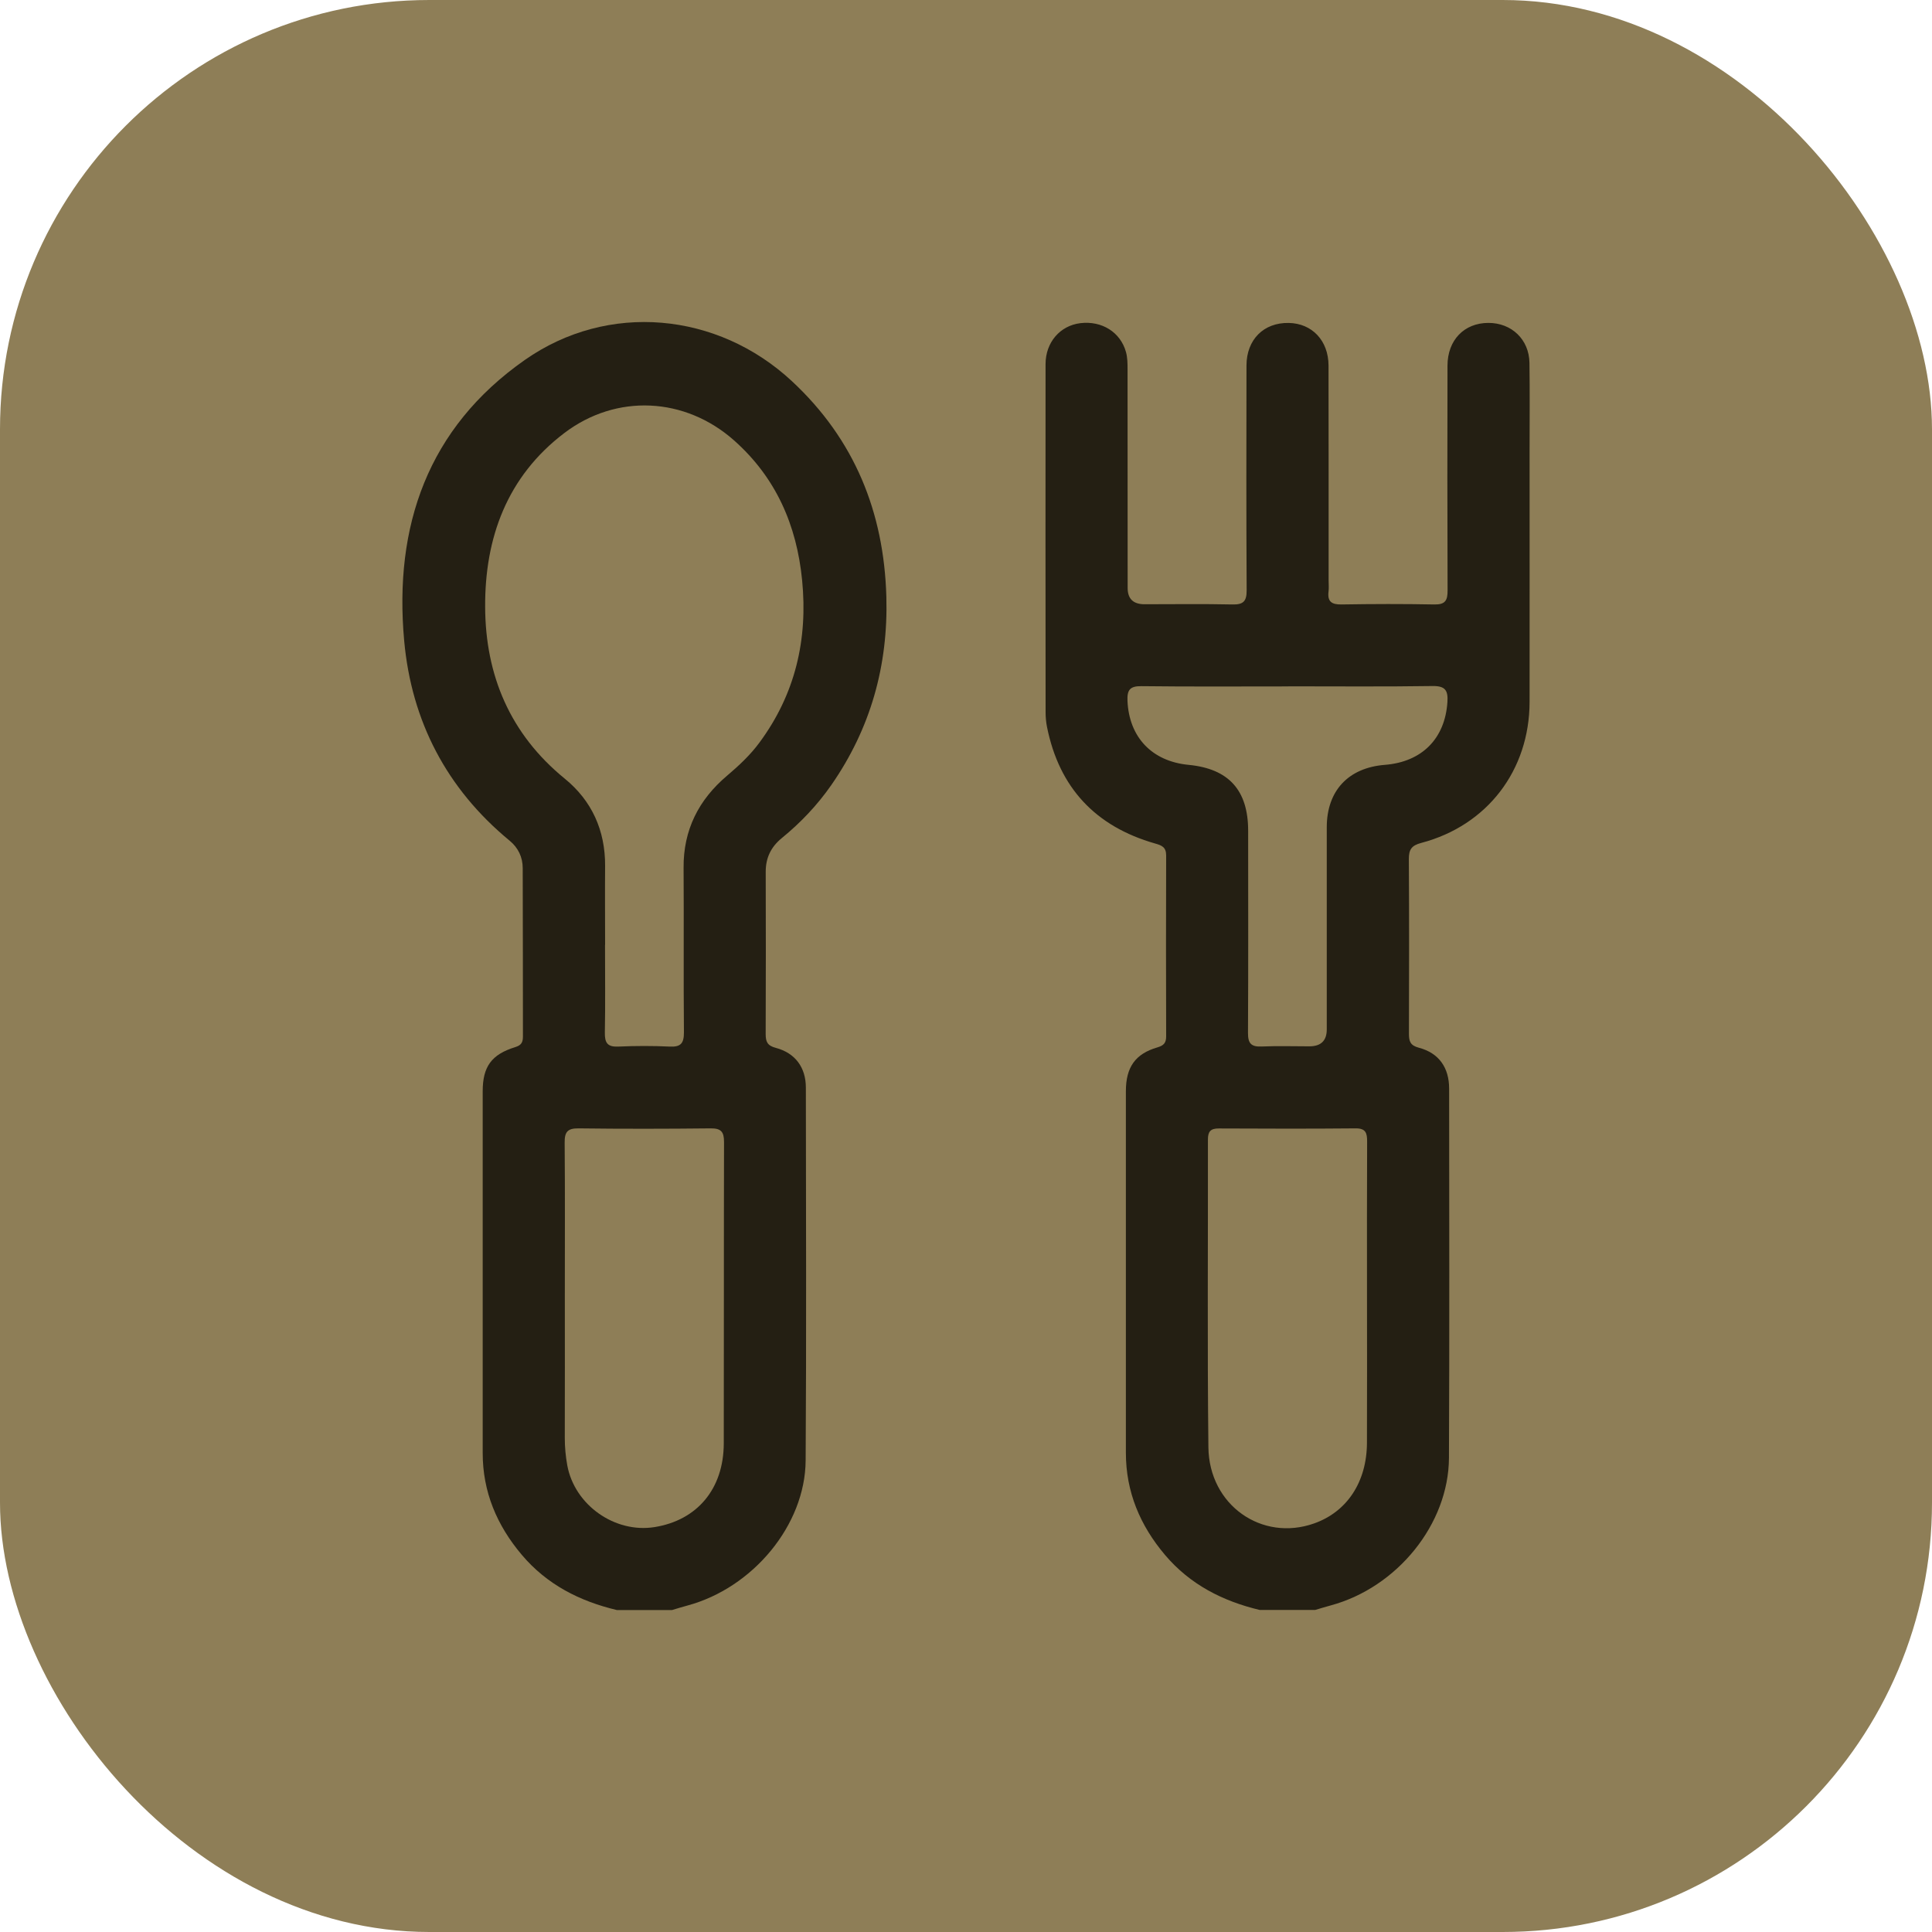 <svg width="45" height="45" viewBox="0 0 45 45" fill="none" xmlns="http://www.w3.org/2000/svg">
<rect width="45" height="45" rx="10" fill="#8E7E57"/>
<g clip-path="url(#clip0_957_2294)">
<path d="M29.345 37.5C28.479 37.294 27.719 36.907 27.135 36.217C26.555 35.531 26.224 34.749 26.224 33.84C26.224 31.032 26.224 28.224 26.224 25.416C26.224 24.859 26.442 24.546 26.957 24.396C27.108 24.352 27.162 24.29 27.162 24.137C27.158 22.733 27.157 21.329 27.162 19.925C27.162 19.73 27.06 19.691 26.902 19.646C25.518 19.25 24.671 18.35 24.387 16.933C24.364 16.819 24.354 16.701 24.354 16.585C24.352 13.884 24.35 11.183 24.353 8.482C24.353 7.972 24.693 7.584 25.164 7.527C25.663 7.467 26.097 7.735 26.226 8.199C26.262 8.328 26.263 8.469 26.263 8.604C26.265 10.301 26.264 11.997 26.265 13.694C26.265 13.947 26.395 14.073 26.655 14.074C27.338 14.074 28.02 14.064 28.702 14.079C28.956 14.085 29.038 14.01 29.037 13.75C29.027 12.005 29.03 10.259 29.033 8.514C29.034 7.908 29.435 7.511 30.017 7.522C30.561 7.532 30.942 7.933 30.944 8.514C30.948 10.181 30.945 11.849 30.946 13.516C30.946 13.604 30.955 13.693 30.944 13.779C30.915 14.014 31.018 14.082 31.246 14.079C31.967 14.067 32.689 14.065 33.41 14.079C33.665 14.084 33.718 13.983 33.717 13.752C33.71 12.007 33.711 10.261 33.715 8.516C33.716 7.921 34.104 7.522 34.667 7.521C35.208 7.52 35.616 7.907 35.624 8.452C35.634 9.125 35.627 9.798 35.627 10.47C35.627 12.43 35.629 14.39 35.627 16.349C35.624 17.942 34.642 19.228 33.104 19.633C32.876 19.693 32.814 19.788 32.815 20.01C32.823 21.365 32.821 22.721 32.817 24.076C32.817 24.252 32.845 24.35 33.049 24.404C33.514 24.526 33.753 24.867 33.753 25.356C33.755 28.223 33.762 31.089 33.749 33.956C33.742 35.5 32.543 36.974 30.996 37.393C30.874 37.426 30.754 37.463 30.632 37.499H29.345V37.5ZM31.84 30.127C31.84 28.947 31.837 27.767 31.843 26.588C31.843 26.393 31.814 26.28 31.576 26.282C30.513 26.292 29.45 26.289 28.388 26.284C28.196 26.283 28.134 26.356 28.135 26.543C28.139 28.932 28.119 31.321 28.146 33.709C28.161 35.057 29.391 35.915 30.61 35.483C31.375 35.212 31.835 34.518 31.839 33.608C31.844 32.448 31.84 31.287 31.84 30.127ZM30.006 15.988C28.865 15.988 27.724 15.996 26.584 15.982C26.318 15.979 26.251 16.071 26.261 16.321C26.297 17.167 26.827 17.733 27.685 17.815C28.619 17.905 29.072 18.405 29.072 19.351C29.072 20.921 29.077 22.491 29.068 24.06C29.067 24.304 29.144 24.386 29.386 24.375C29.756 24.359 30.127 24.371 30.497 24.371C30.767 24.371 30.903 24.24 30.903 23.977C30.903 22.407 30.902 20.837 30.903 19.267C30.904 18.417 31.406 17.882 32.255 17.815C33.122 17.747 33.657 17.202 33.713 16.354C33.731 16.085 33.667 15.975 33.368 15.979C32.247 15.996 31.125 15.986 30.004 15.986L30.006 15.988Z" fill="#241F13"/>
<path d="M14.364 37.5C13.499 37.294 12.739 36.907 12.155 36.217C11.575 35.531 11.242 34.75 11.243 33.841C11.243 31.033 11.243 28.226 11.243 25.418C11.243 24.845 11.447 24.56 12.002 24.389C12.149 24.344 12.18 24.271 12.18 24.14C12.178 22.834 12.18 21.527 12.175 20.221C12.175 19.965 12.069 19.745 11.87 19.581C10.402 18.371 9.584 16.796 9.414 14.923C9.172 12.257 9.961 9.97 12.223 8.385C14.159 7.026 16.712 7.266 18.445 8.878C19.904 10.235 20.59 11.931 20.645 13.902C20.689 15.5 20.279 16.967 19.363 18.285C19.038 18.752 18.649 19.162 18.209 19.521C17.957 19.727 17.834 19.982 17.835 20.308C17.838 21.566 17.84 22.823 17.834 24.081C17.834 24.26 17.869 24.354 18.07 24.407C18.524 24.527 18.77 24.865 18.77 25.332C18.773 28.227 18.784 31.123 18.765 34.018C18.755 35.521 17.538 36.983 16.015 37.395C15.893 37.428 15.773 37.465 15.652 37.501H14.364V37.5ZM14.092 22.007C14.092 22.69 14.101 23.372 14.088 24.055C14.085 24.291 14.15 24.388 14.4 24.377C14.8 24.359 15.2 24.358 15.6 24.377C15.861 24.39 15.931 24.297 15.93 24.043C15.918 22.766 15.931 21.488 15.922 20.211C15.916 19.33 16.273 18.628 16.934 18.068C17.21 17.834 17.474 17.588 17.689 17.296C18.523 16.168 18.819 14.897 18.683 13.515C18.558 12.234 18.073 11.123 17.098 10.258C15.956 9.246 14.357 9.164 13.143 10.087C11.809 11.1 11.291 12.529 11.3 14.139C11.307 15.731 11.882 17.099 13.155 18.137C13.783 18.648 14.098 19.341 14.094 20.165C14.089 20.779 14.094 21.394 14.094 22.008L14.092 22.007ZM13.156 30.157C13.156 31.269 13.159 32.38 13.155 33.492C13.155 33.708 13.175 33.92 13.213 34.131C13.383 35.055 14.32 35.717 15.246 35.569C16.239 35.41 16.855 34.679 16.858 33.621C16.863 31.281 16.858 28.941 16.864 26.601C16.864 26.362 16.797 26.279 16.55 26.282C15.527 26.293 14.502 26.295 13.479 26.282C13.216 26.278 13.149 26.367 13.152 26.619C13.162 27.799 13.156 28.979 13.156 30.158V30.157Z" fill="#241F13"/>
</g>
<defs>
<clipPath id="clip0_957_2294">
<rect width="26.255" height="30" fill="white" transform="translate(9.373 7.5)"/>
</clipPath>
</defs>
</svg>
